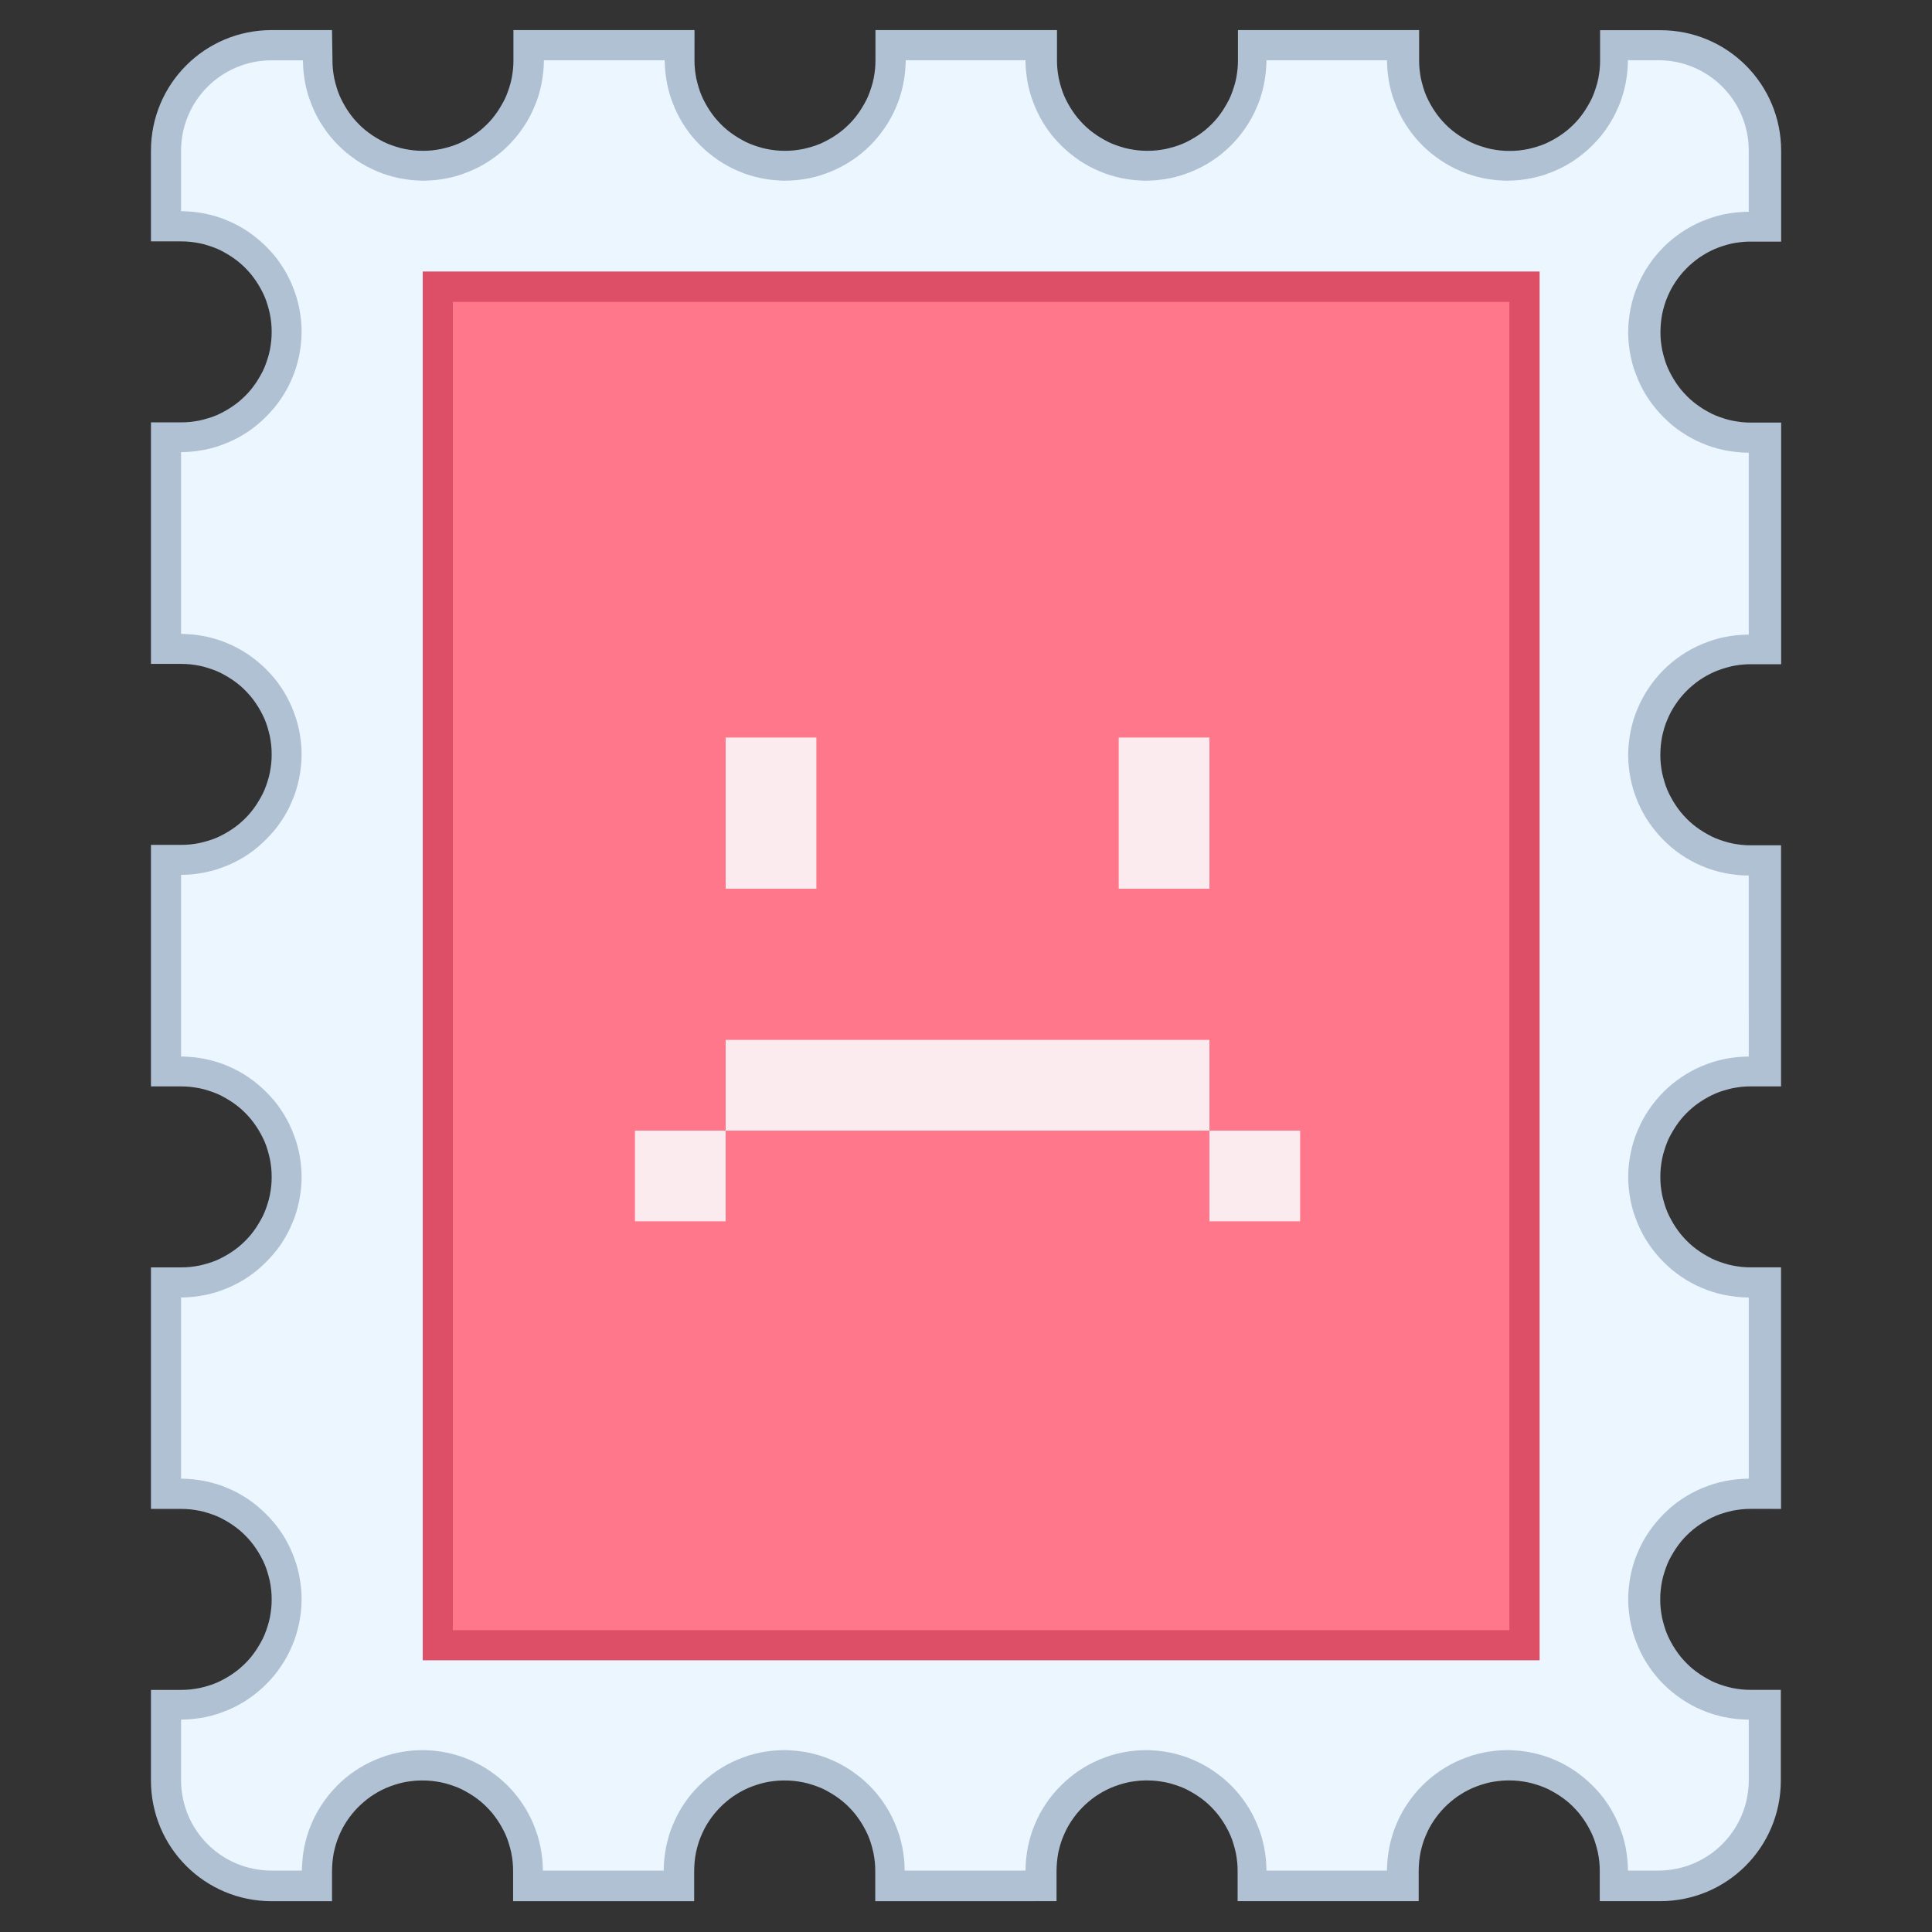 <?xml version="1.0" encoding="UTF-8" standalone="no"?>
<!-- Created with Inkscape (http://www.inkscape.org/) -->

<svg
   width="64"
   height="64"
   viewBox="0 0 16.933 16.933"
   version="1.1"
   id="svg5"
   inkscape:version="1.2.1 (9c6d41e410, 2022-07-14)"
   sodipodi:docname="message-partial.svg"
   xmlns:inkscape="http://www.inkscape.org/namespaces/inkscape"
   xmlns:sodipodi="http://sodipodi.sourceforge.net/DTD/sodipodi-0.dtd"
   xmlns="http://www.w3.org/2000/svg"
   xmlns:svg="http://www.w3.org/2000/svg">
  <rect x="0" y="0" width="16.933" height="16.933" fill="#333333" stroke="none"/>
  <sodipodi:namedview
     id="namedview7"
     pagecolor="#ffffff"
     bordercolor="#000000"
     borderopacity="0.25"
     inkscape:showpageshadow="false"
     inkscape:pageopacity="0.0"
     inkscape:pagecheckerboard="0"
     inkscape:deskcolor="#d1d1d1"
     inkscape:document-units="px"
     showgrid="true"
     inkscape:zoom="14.481547"
     inkscape:cx="40.15455"
     inkscape:cy="31.833616"
     inkscape:window-width="2160"
     inkscape:window-height="1330"
     inkscape:window-x="0"
     inkscape:window-y="0"
     inkscape:window-maximized="1"
     inkscape:current-layer="layer1">
    <inkscape:grid
       type="xygrid"
       id="grid290"
       originx="0"
       originy="0" />
  </sodipodi:namedview>
  <defs
     id="defs2" />
  <g
     inkscape:label="Capa 1"
     inkscape:groupmode="layer"
     id="layer1">
    <g
       id="g3192"
       transform="translate(-1.852,-0.265)">
      <g
         id="g74870"
         transform="translate(-1.02e-5,-2.9511e-4)">
        <path
           id="path65314"
           style="fill:#b1c1d4;fill-opacity:1;stroke:none;stroke-width:0.529;stroke-linecap:round;stroke-linejoin:round;stroke-miterlimit:4;stroke-dasharray:none;stroke-dashoffset:0;stroke-opacity:1"
           d="m 4.762,0.529 h -0.529 c -0.586,0 -1.058,0.472 -1.058,1.058 v 0.794 h 0.265 c 0.027,0 0.054,10e-4 0.081,0.004 0.027,0.003 0.053,0.007 0.079,0.012 0.026,0.005 0.052,0.012 0.076,0.02 0.025,0.008 0.049,0.016 0.073,0.026 0.024,0.01 0.047,0.021 0.069,0.034 0.022,0.012 0.045,0.026 0.066,0.04 0.021,0.014 0.041,0.029 0.061,0.045 0.02,0.016 0.038,0.033 0.056,0.051 0.018,0.018 0.035,0.037 0.051,0.056 0.016,0.02 0.031,0.04 0.045,0.061 0.014,0.021 0.028,0.043 0.04,0.066 0.012,0.022 0.024,0.045 0.034,0.069 0.01,0.024 0.019,0.048 0.026,0.073 0.008,0.025 0.014,0.051 0.02,0.076 0.005,0.026 0.009,0.052 0.012,0.079 0.003,0.027 0.004,0.054 0.004,0.081 0,0.028 -0.001,0.054 -0.004,0.081 -0.003,0.027 -0.007,0.053 -0.012,0.079 -0.005,0.026 -0.012,0.052 -0.02,0.076 -0.008,0.025 -0.016,0.049 -0.026,0.073 -0.01,0.024 -0.021,0.047 -0.034,0.069 -0.012,0.022 -0.026,0.044 -0.04,0.066 -0.014,0.021 -0.029,0.041 -0.045,0.061 -0.016,0.02 -0.033,0.038 -0.051,0.056 -0.018,0.018 -0.037,0.035 -0.056,0.051 -0.02,0.016 -0.04,0.031 -0.061,0.045 -0.021,0.014 -0.043,0.028 -0.066,0.04 -0.022,0.012 -0.045,0.024 -0.069,0.034 -0.024,0.01 -0.048,0.019 -0.073,0.026 -0.025,0.008 -0.051,0.014 -0.076,0.02 -0.026,0.005 -0.052,0.009 -0.079,0.012 -0.027,0.003 -0.054,0.004 -0.081,0.004 h -0.265 v 1.323 0.794 h 0.265 c 0.027,0 0.054,0.001 0.081,0.004 0.027,0.003 0.053,0.007 0.079,0.012 0.026,0.005 0.052,0.012 0.076,0.02 0.025,0.008 0.049,0.016 0.073,0.026 0.024,0.01 0.047,0.021 0.069,0.034 0.022,0.012 0.045,0.026 0.066,0.04 0.021,0.014 0.041,0.029 0.061,0.045 0.02,0.016 0.038,0.033 0.056,0.051 0.018,0.018 0.035,0.037 0.051,0.056 0.016,0.02 0.031,0.04 0.045,0.061 0.014,0.021 0.028,0.043 0.04,0.066 0.012,0.022 0.024,0.045 0.034,0.069 0.01,0.024 0.019,0.048 0.026,0.073 0.008,0.025 0.014,0.051 0.02,0.076 0.005,0.026 0.009,0.052 0.012,0.079 0.003,0.027 0.004,0.054 0.004,0.081 0,0.028 -0.001,0.054 -0.004,0.081 -0.003,0.027 -0.007,0.053 -0.012,0.079 -0.005,0.026 -0.012,0.052 -0.02,0.076 -0.008,0.025 -0.016,0.049 -0.026,0.073 -0.01,0.024 -0.021,0.047 -0.034,0.069 -0.012,0.022 -0.026,0.044 -0.04,0.066 -0.014,0.021 -0.029,0.041 -0.045,0.061 -0.016,0.02 -0.033,0.038 -0.051,0.056 -0.018,0.018 -0.037,0.035 -0.056,0.051 -0.02,0.016 -0.04,0.031 -0.061,0.045 -0.021,0.014 -0.043,0.028 -0.066,0.04 -0.022,0.012 -0.045,0.024 -0.069,0.034 -0.024,0.01 -0.048,0.019 -0.073,0.026 -0.025,0.008 -0.051,0.014 -0.076,0.02 -0.026,0.005 -0.052,0.009 -0.079,0.012 -0.027,0.003 -0.054,0.004 -0.081,0.004 h -0.265 v 2.117 h 0.265 c 0.027,0 0.054,0.001 0.081,0.004 0.027,0.003 0.053,0.007 0.079,0.012 0.026,0.005 0.052,0.012 0.076,0.02 0.025,0.008 0.049,0.016 0.073,0.026 0.024,0.01 0.047,0.021 0.069,0.034 0.022,0.012 0.045,0.026 0.066,0.04 0.021,0.014 0.041,0.029 0.061,0.045 0.02,0.016 0.038,0.033 0.056,0.051 0.018,0.018 0.035,0.037 0.051,0.056 0.016,0.02 0.031,0.04 0.045,0.061 0.014,0.021 0.028,0.043 0.04,0.066 0.012,0.022 0.024,0.045 0.034,0.069 0.01,0.024 0.019,0.048 0.026,0.073 0.008,0.025 0.014,0.051 0.02,0.076 0.005,0.026 0.009,0.052 0.012,0.079 0.003,0.027 0.004,0.054 0.004,0.081 0,0.028 -0.001,0.054 -0.004,0.081 -0.003,0.027 -0.007,0.053 -0.012,0.079 -0.005,0.026 -0.012,0.052 -0.02,0.076 -0.008,0.025 -0.016,0.049 -0.026,0.073 -0.01,0.024 -0.021,0.047 -0.034,0.069 -0.012,0.022 -0.026,0.044 -0.04,0.066 -0.014,0.021 -0.029,0.041 -0.045,0.061 -0.016,0.02 -0.033,0.038 -0.051,0.056 -0.018,0.018 -0.037,0.035 -0.056,0.051 -0.02,0.016 -0.04,0.031 -0.061,0.045 -0.021,0.014 -0.043,0.028 -0.066,0.04 -0.022,0.012 -0.045,0.024 -0.069,0.034 -0.024,0.01 -0.048,0.019 -0.073,0.026 -0.025,0.008 -0.051,0.014 -0.076,0.02 -0.026,0.005 -0.052,0.009 -0.079,0.012 -0.027,0.003 -0.054,0.004 -0.081,0.004 h -0.265 v 2.117 h 0.265 c 0.027,0 0.054,0.001 0.081,0.004 0.027,0.003 0.053,0.007 0.079,0.012 0.026,0.005 0.052,0.012 0.076,0.02 0.025,0.008 0.049,0.016 0.073,0.026 0.024,0.01 0.047,0.021 0.069,0.034 0.022,0.012 0.045,0.025 0.066,0.04 0.021,0.014 0.041,0.029 0.061,0.045 0.02,0.016 0.038,0.033 0.056,0.051 0.018,0.018 0.035,0.037 0.051,0.056 0.016,0.02 0.031,0.04 0.045,0.061 0.014,0.021 0.028,0.043 0.04,0.066 0.012,0.022 0.024,0.045 0.034,0.069 0.01,0.024 0.019,0.048 0.026,0.073 0.008,0.025 0.014,0.051 0.02,0.076 0.005,0.026 0.009,0.052 0.012,0.079 0.003,0.027 0.004,0.054 0.004,0.081 0,0.028 -0.001,0.054 -0.004,0.081 -0.003,0.027 -0.007,0.053 -0.012,0.079 -0.005,0.026 -0.012,0.052 -0.02,0.076 -0.008,0.025 -0.016,0.049 -0.026,0.073 -0.01,0.024 -0.021,0.047 -0.034,0.069 -0.012,0.022 -0.026,0.044 -0.04,0.066 -0.014,0.021 -0.029,0.041 -0.045,0.061 -0.016,0.02 -0.033,0.038 -0.051,0.056 -0.018,0.018 -0.037,0.035 -0.056,0.051 -0.02,0.016 -0.04,0.031 -0.061,0.045 -0.021,0.014 -0.043,0.028 -0.066,0.04 -0.022,0.012 -0.045,0.024 -0.069,0.034 -0.024,0.01 -0.048,0.019 -0.073,0.026 -0.025,0.008 -0.051,0.014 -0.076,0.02 -0.026,0.005 -0.052,0.009 -0.079,0.012 -0.027,0.003 -0.054,0.004 -0.081,0.004 h -0.265 v 0.794 c 0,0.586 0.472,1.058 1.058,1.058 h 0.529 v -0.265 c 0,-0.027 0.002,-0.054 0.004,-0.08 0.003,-0.026 0.006,-0.052 0.011,-0.078 0.005,-0.025 0.012,-0.05 0.019,-0.075 0.007,-0.025 0.016,-0.048 0.026,-0.072 0.01,-0.024 0.02,-0.046 0.032,-0.069 0.012,-0.022 0.025,-0.044 0.039,-0.065 0.014,-0.021 0.029,-0.041 0.044,-0.06 0.016,-0.019 0.032,-0.038 0.05,-0.056 0.017,-0.018 0.036,-0.035 0.055,-0.051 0.019,-0.016 0.039,-0.032 0.059,-0.046 0.021,-0.014 0.042,-0.027 0.064,-0.04 0.022,-0.012 0.045,-0.024 0.068,-0.034 0.023,-0.01 0.047,-0.019 0.071,-0.027 0.024,-0.008 0.049,-0.015 0.074,-0.021 0.025,-0.006 0.051,-0.01 0.077,-0.013 0.026,-0.003 0.053,-0.006 0.08,-0.006 0.007,-1.8e-4 0.014,0 0.021,0 0.027,0 0.054,10e-4 0.081,0.004 0.027,0.003 0.053,0.007 0.079,0.012 0.026,0.005 0.052,0.012 0.076,0.02 0.025,0.008 0.049,0.016 0.073,0.026 0.024,0.01 0.047,0.021 0.069,0.034 0.022,0.012 0.045,0.026 0.066,0.04 0.021,0.014 0.041,0.029 0.061,0.045 0.02,0.016 0.038,0.033 0.056,0.051 0.018,0.018 0.035,0.037 0.051,0.056 0.016,0.02 0.031,0.04 0.045,0.061 0.014,0.021 0.028,0.043 0.04,0.066 0.012,0.022 0.024,0.045 0.034,0.069 0.01,0.024 0.019,0.048 0.026,0.073 0.008,0.025 0.014,0.051 0.02,0.076 0.005,0.026 0.009,0.052 0.012,0.079 0.003,0.027 0.004,0.054 0.004,0.081 v 0.265 h 1.587 v -0.265 c 0,-0.027 0.002,-0.054 0.004,-0.08 0.003,-0.026 0.006,-0.052 0.011,-0.078 0.005,-0.025 0.012,-0.05 0.019,-0.075 0.007,-0.025 0.016,-0.048 0.026,-0.072 0.01,-0.024 0.02,-0.046 0.032,-0.069 0.012,-0.022 0.025,-0.044 0.039,-0.065 0.014,-0.021 0.029,-0.041 0.044,-0.06 0.016,-0.019 0.032,-0.038 0.05,-0.056 0.017,-0.018 0.036,-0.035 0.055,-0.051 0.019,-0.016 0.039,-0.032 0.059,-0.046 0.021,-0.014 0.042,-0.027 0.064,-0.04 0.022,-0.012 0.045,-0.024 0.068,-0.034 0.023,-0.01 0.047,-0.019 0.071,-0.027 0.024,-0.008 0.049,-0.015 0.074,-0.021 0.025,-0.006 0.051,-0.01 0.077,-0.013 0.026,-0.003 0.053,-0.006 0.08,-0.006 0.007,-1.8e-4 0.014,0 0.021,0 0.027,0 0.054,10e-4 0.081,0.004 0.027,0.003 0.053,0.007 0.079,0.012 0.026,0.005 0.052,0.012 0.076,0.02 0.025,0.008 0.049,0.016 0.073,0.026 0.024,0.01 0.047,0.021 0.069,0.034 0.022,0.012 0.045,0.026 0.066,0.04 0.021,0.014 0.041,0.029 0.061,0.045 0.02,0.016 0.038,0.033 0.056,0.051 0.018,0.018 0.035,0.037 0.051,0.056 0.016,0.02 0.031,0.04 0.045,0.061 0.014,0.021 0.028,0.043 0.04,0.066 0.012,0.022 0.024,0.045 0.034,0.069 0.01,0.024 0.019,0.048 0.026,0.073 0.008,0.025 0.014,0.051 0.02,0.076 0.005,0.026 0.009,0.052 0.012,0.079 0.003,0.027 0.004,0.054 0.004,0.081 v 0.265 H 11.112 v -0.265 c 0,-0.027 0.002,-0.054 0.004,-0.08 0.003,-0.026 0.006,-0.052 0.011,-0.078 0.005,-0.025 0.012,-0.05 0.019,-0.075 0.007,-0.025 0.016,-0.048 0.026,-0.072 0.01,-0.024 0.02,-0.046 0.032,-0.069 0.012,-0.022 0.025,-0.044 0.039,-0.065 0.014,-0.021 0.029,-0.041 0.044,-0.06 0.016,-0.019 0.032,-0.038 0.05,-0.056 0.017,-0.018 0.036,-0.035 0.055,-0.051 0.019,-0.016 0.039,-0.032 0.059,-0.046 0.021,-0.014 0.042,-0.027 0.064,-0.04 0.022,-0.012 0.045,-0.024 0.068,-0.034 0.023,-0.01 0.047,-0.019 0.071,-0.027 0.024,-0.008 0.049,-0.015 0.074,-0.021 0.025,-0.006 0.051,-0.01 0.077,-0.013 0.026,-0.003 0.053,-0.006 0.08,-0.006 0.007,-1.8e-4 0.014,0 0.021,0 0.027,0 0.054,0.001 0.081,0.004 0.027,0.003 0.053,0.007 0.079,0.012 0.026,0.005 0.052,0.012 0.076,0.02 0.025,0.008 0.049,0.016 0.073,0.026 0.024,0.01 0.047,0.021 0.069,0.034 0.022,0.012 0.045,0.026 0.066,0.04 0.021,0.014 0.041,0.029 0.061,0.045 0.02,0.016 0.038,0.033 0.056,0.051 0.018,0.018 0.035,0.037 0.051,0.056 0.016,0.02 0.031,0.04 0.045,0.061 0.014,0.021 0.028,0.043 0.04,0.066 0.012,0.022 0.024,0.045 0.034,0.069 0.01,0.024 0.019,0.048 0.026,0.073 0.008,0.025 0.014,0.051 0.02,0.076 0.005,0.026 0.009,0.052 0.012,0.079 0.003,0.027 0.004,0.054 0.004,0.081 v 0.265 h 1.587 v -0.265 c 0,-0.027 0.002,-0.054 0.004,-0.08 0.003,-0.026 0.006,-0.052 0.011,-0.078 0.005,-0.025 0.012,-0.05 0.019,-0.075 0.007,-0.025 0.016,-0.048 0.026,-0.072 0.01,-0.024 0.02,-0.046 0.032,-0.069 0.012,-0.022 0.025,-0.044 0.039,-0.065 0.014,-0.021 0.029,-0.041 0.044,-0.06 0.016,-0.019 0.032,-0.038 0.05,-0.056 0.017,-0.018 0.036,-0.035 0.055,-0.051 0.019,-0.016 0.039,-0.032 0.059,-0.046 0.021,-0.014 0.042,-0.027 0.064,-0.04 0.022,-0.012 0.045,-0.024 0.068,-0.034 0.023,-0.01 0.047,-0.019 0.071,-0.027 0.024,-0.008 0.049,-0.015 0.074,-0.021 0.025,-0.006 0.051,-0.01 0.077,-0.013 0.026,-0.003 0.053,-0.006 0.08,-0.006 0.007,-1.8e-4 0.014,0 0.021,0 0.027,0 0.054,10e-4 0.081,0.004 0.027,0.003 0.053,0.007 0.079,0.012 0.026,0.005 0.052,0.012 0.076,0.02 0.025,0.008 0.049,0.016 0.073,0.026 0.024,0.01 0.047,0.021 0.069,0.034 0.022,0.012 0.045,0.026 0.066,0.04 0.021,0.014 0.041,0.029 0.061,0.045 0.02,0.016 0.038,0.033 0.056,0.051 0.018,0.018 0.035,0.037 0.051,0.056 0.016,0.02 0.031,0.04 0.045,0.061 0.014,0.021 0.028,0.043 0.04,0.066 0.012,0.022 0.024,0.045 0.034,0.069 0.01,0.024 0.019,0.048 0.026,0.073 0.008,0.025 0.014,0.051 0.02,0.076 0.005,0.026 0.009,0.052 0.012,0.079 0.003,0.027 0.004,0.054 0.004,0.081 v 0.265 h 0.529 c 0.586,0 1.058,-0.472 1.058,-1.058 v -0.794 h -0.264 c -0.027,0 -0.054,-10e-4 -0.081,-0.004 -0.027,-0.003 -0.053,-0.007 -0.079,-0.012 -0.026,-0.005 -0.052,-0.012 -0.076,-0.02 -0.025,-0.008 -0.049,-0.016 -0.073,-0.026 -0.024,-0.01 -0.047,-0.021 -0.069,-0.034 -0.022,-0.012 -0.045,-0.026 -0.066,-0.04 -0.021,-0.014 -0.041,-0.029 -0.061,-0.045 -0.02,-0.016 -0.038,-0.033 -0.056,-0.051 -0.018,-0.018 -0.035,-0.037 -0.051,-0.056 -0.016,-0.02 -0.031,-0.04 -0.045,-0.061 -0.014,-0.021 -0.028,-0.043 -0.04,-0.066 -0.012,-0.022 -0.024,-0.045 -0.034,-0.069 -0.01,-0.024 -0.019,-0.048 -0.026,-0.073 -0.008,-0.025 -0.014,-0.051 -0.02,-0.076 -0.005,-0.026 -0.009,-0.052 -0.012,-0.079 -0.003,-0.027 -0.004,-0.054 -0.004,-0.081 0,-0.028 0.001,-0.054 0.004,-0.081 0.003,-0.027 0.007,-0.053 0.012,-0.079 0.005,-0.026 0.012,-0.052 0.02,-0.076 0.008,-0.025 0.016,-0.049 0.026,-0.073 0.01,-0.024 0.021,-0.047 0.034,-0.069 0.012,-0.022 0.026,-0.044 0.04,-0.066 0.014,-0.021 0.029,-0.041 0.045,-0.061 0.016,-0.02 0.033,-0.038 0.051,-0.056 0.018,-0.018 0.037,-0.035 0.056,-0.051 0.02,-0.016 0.04,-0.031 0.061,-0.045 0.021,-0.014 0.043,-0.028 0.066,-0.04 0.022,-0.012 0.045,-0.024 0.069,-0.034 0.024,-0.01 0.048,-0.019 0.073,-0.026 0.025,-0.008 0.051,-0.014 0.076,-0.02 0.026,-0.005 0.052,-0.009 0.079,-0.012 0.027,-0.003 0.054,-0.004 0.081,-0.004 H 17.462 v -2.117 h -0.265 c -0.027,0 -0.054,-10e-4 -0.081,-0.004 -0.027,-0.003 -0.053,-0.007 -0.079,-0.012 -0.026,-0.005 -0.052,-0.012 -0.076,-0.02 -0.025,-0.008 -0.049,-0.016 -0.073,-0.026 -0.024,-0.01 -0.047,-0.021 -0.069,-0.034 -0.022,-0.012 -0.045,-0.026 -0.066,-0.04 -0.021,-0.014 -0.041,-0.029 -0.061,-0.045 -0.02,-0.016 -0.038,-0.033 -0.056,-0.051 -0.018,-0.018 -0.035,-0.037 -0.051,-0.056 -0.016,-0.02 -0.031,-0.04 -0.045,-0.061 -0.014,-0.021 -0.028,-0.043 -0.04,-0.066 -0.012,-0.022 -0.024,-0.045 -0.034,-0.069 -0.01,-0.024 -0.019,-0.048 -0.026,-0.073 -0.008,-0.025 -0.014,-0.051 -0.02,-0.076 -0.005,-0.026 -0.009,-0.052 -0.012,-0.079 -0.003,-0.027 -0.004,-0.054 -0.004,-0.081 0,-0.028 0.001,-0.054 0.004,-0.081 0.003,-0.027 0.007,-0.053 0.012,-0.079 0.005,-0.026 0.012,-0.052 0.02,-0.076 0.008,-0.025 0.016,-0.049 0.026,-0.073 0.01,-0.024 0.021,-0.047 0.034,-0.069 0.012,-0.022 0.026,-0.044 0.04,-0.066 0.014,-0.021 0.029,-0.041 0.045,-0.061 0.016,-0.02 0.033,-0.038 0.051,-0.056 0.018,-0.018 0.037,-0.035 0.056,-0.051 0.02,-0.016 0.04,-0.031 0.061,-0.045 0.021,-0.014 0.043,-0.028 0.066,-0.04 0.022,-0.012 0.045,-0.024 0.069,-0.034 0.024,-0.01 0.048,-0.019 0.073,-0.026 0.025,-0.008 0.051,-0.014 0.076,-0.02 0.026,-0.005 0.052,-0.009 0.079,-0.012 0.027,-0.003 0.054,-0.004 0.081,-0.004 H 17.462 V 7.674 h -0.265 c -0.027,0 -0.054,-0.001 -0.081,-0.004 -0.027,-0.003 -0.053,-0.007 -0.079,-0.012 -0.026,-0.005 -0.052,-0.012 -0.076,-0.02 -0.025,-0.008 -0.049,-0.016 -0.073,-0.026 -0.024,-0.01 -0.047,-0.021 -0.069,-0.034 -0.022,-0.012 -0.045,-0.026 -0.066,-0.04 -0.021,-0.014 -0.041,-0.029 -0.061,-0.045 -0.02,-0.016 -0.038,-0.033 -0.056,-0.051 -0.018,-0.018 -0.035,-0.037 -0.051,-0.056 -0.016,-0.02 -0.031,-0.04 -0.045,-0.061 -0.014,-0.021 -0.028,-0.043 -0.04,-0.066 -0.012,-0.022 -0.024,-0.045 -0.034,-0.069 -0.01,-0.024 -0.019,-0.048 -0.026,-0.073 -0.008,-0.025 -0.014,-0.051 -0.02,-0.076 -0.005,-0.026 -0.009,-0.052 -0.012,-0.079 -0.003,-0.027 -0.004,-0.054 -0.004,-0.081 0,-0.027 0.002,-0.054 0.004,-0.08 0.003,-0.026 0.006,-0.052 0.011,-0.078 0.005,-0.025 0.012,-0.05 0.019,-0.075 0.007,-0.025 0.016,-0.048 0.026,-0.072 0.01,-0.024 0.02,-0.046 0.032,-0.069 0.012,-0.022 0.025,-0.044 0.039,-0.065 0.014,-0.021 0.029,-0.041 0.044,-0.06 0.016,-0.019 0.032,-0.038 0.05,-0.056 0.017,-0.018 0.036,-0.035 0.055,-0.051 0.019,-0.016 0.039,-0.032 0.059,-0.046 0.021,-0.014 0.042,-0.027 0.064,-0.04 0.022,-0.012 0.045,-0.024 0.068,-0.034 0.023,-0.01 0.047,-0.019 0.071,-0.027 0.024,-0.008 0.049,-0.015 0.074,-0.021 0.025,-0.006 0.051,-0.011 0.077,-0.014 0.026,-0.003 0.053,-0.005 0.08,-0.006 0.007,-1.7e-4 0.014,0 0.021,0 H 17.463 V 5.292 5.027 3.969 h -0.265 c -0.027,0 -0.054,-10e-4 -0.081,-0.004 -0.027,-0.003 -0.053,-0.007 -0.079,-0.012 -0.026,-0.005 -0.052,-0.012 -0.076,-0.02 -0.025,-0.008 -0.049,-0.016 -0.073,-0.026 -0.024,-0.01 -0.047,-0.021 -0.069,-0.034 -0.022,-0.012 -0.045,-0.025 -0.066,-0.04 -0.021,-0.014 -0.041,-0.029 -0.061,-0.045 -0.02,-0.016 -0.038,-0.033 -0.056,-0.051 -0.018,-0.018 -0.035,-0.037 -0.051,-0.056 -0.016,-0.02 -0.031,-0.04 -0.045,-0.061 -0.014,-0.021 -0.028,-0.043 -0.04,-0.066 -0.012,-0.022 -0.024,-0.045 -0.034,-0.069 -0.01,-0.024 -0.019,-0.048 -0.026,-0.073 -0.008,-0.025 -0.014,-0.051 -0.02,-0.076 -0.005,-0.026 -0.009,-0.052 -0.012,-0.079 -0.003,-0.027 -0.004,-0.054 -0.004,-0.081 0,-0.027 0.002,-0.054 0.004,-0.08 0.003,-0.026 0.006,-0.052 0.011,-0.078 0.005,-0.025 0.012,-0.05 0.019,-0.075 0.007,-0.025 0.016,-0.048 0.026,-0.072 0.01,-0.024 0.02,-0.046 0.032,-0.069 0.012,-0.022 0.025,-0.044 0.039,-0.065 0.014,-0.021 0.029,-0.041 0.044,-0.06 0.016,-0.019 0.032,-0.038 0.05,-0.056 0.017,-0.018 0.036,-0.035 0.055,-0.051 0.019,-0.016 0.039,-0.032 0.059,-0.046 0.021,-0.014 0.042,-0.027 0.064,-0.04 0.022,-0.012 0.045,-0.024 0.068,-0.034 0.023,-0.01 0.047,-0.019 0.071,-0.027 0.024,-0.008 0.049,-0.015 0.074,-0.021 0.025,-0.006 0.051,-0.01 0.077,-0.013 0.026,-0.003 0.053,-0.006 0.08,-0.006 0.007,-1.8e-4 0.014,0 0.021,0 H 17.463 V 1.588 c 0,-0.586 -0.472,-1.058 -1.058,-1.058 h -0.529 v 0.265 c 0,0.028 -0.001,0.054 -0.004,0.081 -0.003,0.027 -0.007,0.053 -0.012,0.079 -0.005,0.026 -0.012,0.052 -0.02,0.076 -0.008,0.025 -0.016,0.049 -0.026,0.073 -0.01,0.024 -0.021,0.047 -0.034,0.069 -0.012,0.022 -0.026,0.044 -0.04,0.066 -0.014,0.021 -0.029,0.041 -0.045,0.061 -0.016,0.02 -0.033,0.038 -0.051,0.056 -0.018,0.018 -0.037,0.035 -0.056,0.051 -0.02,0.016 -0.04,0.031 -0.061,0.045 -0.021,0.014 -0.043,0.028 -0.066,0.04 -0.022,0.012 -0.045,0.024 -0.069,0.034 -0.024,0.01 -0.048,0.019 -0.073,0.026 -0.025,0.008 -0.051,0.014 -0.076,0.02 -0.026,0.005 -0.052,0.009 -0.079,0.012 -0.027,0.003 -0.054,0.004 -0.081,0.004 -0.027,0 -0.054,-10e-4 -0.081,-0.004 -0.027,-0.003 -0.053,-0.007 -0.079,-0.012 -0.026,-0.005 -0.052,-0.012 -0.076,-0.02 -0.025,-0.008 -0.049,-0.016 -0.073,-0.026 -0.024,-0.01 -0.047,-0.021 -0.069,-0.034 -0.022,-0.012 -0.045,-0.026 -0.066,-0.04 -0.021,-0.014 -0.041,-0.029 -0.061,-0.045 -0.02,-0.016 -0.038,-0.033 -0.056,-0.051 -0.018,-0.018 -0.035,-0.037 -0.051,-0.056 -0.016,-0.02 -0.031,-0.04 -0.045,-0.061 -0.014,-0.021 -0.028,-0.043 -0.04,-0.066 -0.012,-0.022 -0.024,-0.045 -0.034,-0.069 -0.01,-0.024 -0.019,-0.048 -0.026,-0.073 -0.008,-0.025 -0.014,-0.051 -0.02,-0.076 -0.005,-0.026 -0.009,-0.052 -0.012,-0.079 -0.003,-0.027 -0.004,-0.054 -0.004,-0.081 V 0.529 h -1.588 v 0.265 c 0,0.028 -0.001,0.054 -0.004,0.081 -0.003,0.027 -0.007,0.053 -0.012,0.079 -0.005,0.026 -0.012,0.052 -0.02,0.076 -0.008,0.025 -0.016,0.049 -0.026,0.073 -0.01,0.024 -0.021,0.047 -0.034,0.069 -0.012,0.022 -0.026,0.044 -0.04,0.066 -0.014,0.021 -0.029,0.041 -0.045,0.061 -0.016,0.02 -0.033,0.038 -0.051,0.056 -0.018,0.018 -0.037,0.035 -0.056,0.051 -0.02,0.016 -0.04,0.031 -0.061,0.045 -0.021,0.014 -0.043,0.028 -0.066,0.04 -0.022,0.012 -0.045,0.024 -0.069,0.034 -0.024,0.01 -0.048,0.019 -0.073,0.026 -0.025,0.008 -0.051,0.014 -0.076,0.02 -0.026,0.005 -0.052,0.009 -0.079,0.012 -0.027,0.003 -0.054,0.004 -0.081,0.004 -0.027,0 -0.054,-0.001 -0.081,-0.004 -0.027,-0.003 -0.053,-0.007 -0.079,-0.012 -0.026,-0.005 -0.052,-0.012 -0.076,-0.02 -0.025,-0.008 -0.049,-0.016 -0.073,-0.026 -0.024,-0.01 -0.047,-0.021 -0.069,-0.034 -0.022,-0.012 -0.045,-0.026 -0.066,-0.04 -0.021,-0.014 -0.041,-0.029 -0.061,-0.045 -0.02,-0.016 -0.038,-0.033 -0.056,-0.051 -0.018,-0.018 -0.035,-0.037 -0.051,-0.056 -0.016,-0.02 -0.031,-0.04 -0.045,-0.061 -0.014,-0.021 -0.028,-0.043 -0.04,-0.066 -0.012,-0.022 -0.024,-0.045 -0.034,-0.069 -0.01,-0.024 -0.019,-0.048 -0.026,-0.073 -0.008,-0.025 -0.014,-0.051 -0.02,-0.076 -0.005,-0.026 -0.009,-0.052 -0.012,-0.079 -0.003,-0.027 -0.004,-0.054 -0.004,-0.081 V 0.529 H 9.525 v 0.265 c 0,0.028 -0.001,0.054 -0.004,0.081 -0.003,0.027 -0.007,0.053 -0.012,0.079 -0.005,0.026 -0.012,0.052 -0.02,0.076 -0.008,0.025 -0.016,0.049 -0.026,0.073 -0.01,0.024 -0.021,0.047 -0.034,0.069 -0.012,0.022 -0.026,0.044 -0.04,0.066 -0.014,0.021 -0.029,0.041 -0.045,0.061 -0.016,0.02 -0.033,0.038 -0.051,0.056 -0.018,0.018 -0.037,0.035 -0.056,0.051 -0.02,0.016 -0.04,0.031 -0.061,0.045 -0.021,0.014 -0.043,0.028 -0.066,0.04 -0.022,0.012 -0.045,0.024 -0.069,0.034 -0.024,0.01 -0.048,0.019 -0.073,0.026 -0.025,0.008 -0.051,0.014 -0.076,0.02 -0.026,0.005 -0.052,0.009 -0.079,0.012 -0.027,0.003 -0.054,0.004 -0.081,0.004 -0.027,0 -0.054,-0.001 -0.081,-0.004 -0.027,-0.003 -0.053,-0.007 -0.079,-0.012 -0.026,-0.005 -0.052,-0.012 -0.076,-0.02 -0.025,-0.008 -0.049,-0.016 -0.073,-0.026 -0.024,-0.01 -0.047,-0.021 -0.069,-0.034 -0.022,-0.012 -0.045,-0.026 -0.066,-0.04 -0.021,-0.014 -0.041,-0.029 -0.061,-0.045 -0.02,-0.016 -0.038,-0.033 -0.056,-0.051 -0.018,-0.018 -0.035,-0.037 -0.051,-0.056 -0.016,-0.02 -0.031,-0.04 -0.045,-0.061 -0.014,-0.021 -0.028,-0.043 -0.04,-0.066 -0.012,-0.022 -0.024,-0.045 -0.034,-0.069 -0.01,-0.024 -0.019,-0.048 -0.026,-0.073 -0.008,-0.025 -0.014,-0.051 -0.02,-0.076 -0.005,-0.026 -0.009,-0.052 -0.012,-0.079 -0.003,-0.027 -0.004,-0.054 -0.004,-0.081 V 0.529 h -1.587 v 0.265 c 0,0.028 -0.001,0.054 -0.004,0.081 -0.003,0.027 -0.007,0.053 -0.012,0.079 -0.005,0.026 -0.012,0.052 -0.02,0.076 -0.008,0.025 -0.016,0.049 -0.026,0.073 -0.01,0.024 -0.021,0.047 -0.034,0.069 -0.012,0.022 -0.026,0.044 -0.04,0.066 -0.014,0.021 -0.029,0.041 -0.045,0.061 -0.016,0.02 -0.033,0.038 -0.051,0.056 -0.018,0.018 -0.037,0.035 -0.056,0.051 -0.02,0.016 -0.04,0.031 -0.061,0.045 -0.021,0.014 -0.043,0.028 -0.066,0.04 -0.022,0.012 -0.045,0.024 -0.069,0.034 -0.024,0.01 -0.048,0.019 -0.073,0.026 -0.025,0.008 -0.051,0.014 -0.076,0.02 -0.026,0.005 -0.052,0.009 -0.079,0.012 -0.027,0.003 -0.054,0.004 -0.081,0.004 -0.027,0 -0.054,-0.001 -0.081,-0.004 -0.027,-0.003 -0.053,-0.007 -0.079,-0.012 -0.026,-0.005 -0.052,-0.012 -0.076,-0.02 -0.025,-0.008 -0.049,-0.016 -0.073,-0.026 -0.024,-0.01 -0.047,-0.021 -0.069,-0.034 -0.022,-0.012 -0.045,-0.026 -0.066,-0.04 -0.021,-0.014 -0.041,-0.029 -0.061,-0.045 -0.02,-0.016 -0.038,-0.033 -0.056,-0.051 -0.018,-0.018 -0.035,-0.037 -0.051,-0.056 -0.016,-0.02 -0.031,-0.04 -0.045,-0.061 -0.014,-0.021 -0.028,-0.043 -0.04,-0.066 -0.012,-0.022 -0.024,-0.045 -0.034,-0.069 -0.01,-0.024 -0.019,-0.048 -0.026,-0.073 -0.008,-0.025 -0.014,-0.051 -0.02,-0.076 -0.005,-0.026 -0.009,-0.052 -0.012,-0.079 -0.003,-0.027 -0.004,-0.054 -0.004,-0.081 z" />
        <path
           id="path65348"
           style="fill:#ecf6ff;fill-opacity:1;stroke:none;stroke-width:0.529;stroke-linecap:round;stroke-linejoin:round;stroke-miterlimit:4;stroke-dasharray:none;stroke-dashoffset:0;stroke-opacity:1"
           d="m 4.498,0.794 h -0.265 c -0.44,0 -0.794,0.354 -0.794,0.794 v 0.528 h 5.16e-4 c 0.018,0 0.036,6.3e-4 0.054,0.002 0.018,9.2e-4 0.036,0.002 0.054,0.004 0.035,0.004 0.07,0.009 0.104,0.016 0.034,0.007 0.068,0.016 0.101,0.026 0.033,0.01 0.066,0.022 0.097,0.036 0.032,0.013 0.063,0.028 0.092,0.044 0.03,0.016 0.059,0.034 0.087,0.053 0.028,0.019 0.055,0.04 0.081,0.061 0.026,0.022 0.051,0.044 0.075,0.068 0.024,0.024 0.047,0.049 0.069,0.075 0.022,0.026 0.042,0.053 0.061,0.082 0.019,0.028 0.037,0.057 0.053,0.087 0.016,0.03 0.031,0.061 0.044,0.092 0.013,0.032 0.025,0.064 0.036,0.097 0.01,0.033 0.019,0.067 0.026,0.101 0.007,0.034 0.012,0.069 0.016,0.104 0.004,0.035 0.006,0.072 0.006,0.108 0,0.036 -0.002,0.073 -0.006,0.108 -0.004,0.035 -0.009,0.07 -0.016,0.104 -0.007,0.034 -0.016,0.068 -0.026,0.101 -0.01,0.033 -0.022,0.066 -0.036,0.097 -0.013,0.032 -0.028,0.062 -0.044,0.092 -0.016,0.03 -0.034,0.059 -0.053,0.087 -0.019,0.028 -0.039,0.055 -0.061,0.081 -0.022,0.026 -0.045,0.051 -0.069,0.075 -0.024,0.024 -0.049,0.047 -0.075,0.069 -0.026,0.022 -0.053,0.042 -0.081,0.061 -0.028,0.019 -0.057,0.037 -0.087,0.053 -0.03,0.016 -0.061,0.031 -0.092,0.044 -0.032,0.013 -0.064,0.025 -0.097,0.036 -0.033,0.01 -0.067,0.019 -0.101,0.026 -0.034,0.007 -0.069,0.012 -0.104,0.016 -0.035,0.004 -0.072,0.006 -0.108,0.006 h -5.16e-4 V 4.763 5.292 5.821 h 5.16e-4 c 0.018,0 0.036,6.3e-4 0.054,0.002 0.018,9.2e-4 0.036,0.002 0.054,0.004 0.035,0.004 0.07,0.009 0.104,0.016 0.034,0.007 0.068,0.016 0.101,0.026 0.033,0.01 0.066,0.022 0.097,0.036 0.032,0.013 0.063,0.028 0.092,0.044 0.03,0.016 0.059,0.034 0.087,0.053 0.028,0.019 0.055,0.04 0.081,0.061 0.026,0.022 0.051,0.044 0.075,0.068 0.024,0.024 0.047,0.049 0.069,0.075 0.022,0.026 0.042,0.053 0.061,0.082 0.019,0.028 0.037,0.057 0.053,0.087 0.016,0.03 0.031,0.061 0.044,0.092 0.013,0.032 0.025,0.064 0.036,0.097 0.01,0.033 0.019,0.067 0.026,0.101 0.007,0.034 0.012,0.069 0.016,0.104 0.004,0.035 0.006,0.072 0.006,0.108 0,0.036 -0.002,0.073 -0.006,0.108 -0.004,0.035 -0.009,0.07 -0.016,0.104 -0.007,0.034 -0.016,0.068 -0.026,0.101 -0.01,0.033 -0.022,0.066 -0.036,0.097 -0.013,0.032 -0.028,0.062 -0.044,0.092 -0.016,0.03 -0.034,0.059 -0.053,0.087 -0.019,0.028 -0.039,0.055 -0.061,0.081 -0.022,0.026 -0.045,0.051 -0.069,0.075 -0.024,0.024 -0.049,0.047 -0.075,0.069 -0.026,0.022 -0.053,0.042 -0.081,0.061 -0.028,0.019 -0.057,0.037 -0.087,0.053 -0.03,0.016 -0.061,0.031 -0.092,0.044 -0.032,0.013 -0.064,0.025 -0.097,0.036 -0.033,0.01 -0.067,0.019 -0.101,0.026 -0.034,0.007 -0.069,0.012 -0.104,0.016 -0.035,0.004 -0.072,0.006 -0.108,0.006 h -5.16e-4 V 9.525 h 5.16e-4 c 0.018,0 0.036,6.3e-4 0.054,0.002 0.018,9.2e-4 0.036,0.002 0.054,0.004 0.035,0.004 0.07,0.009 0.104,0.016 0.034,0.007 0.068,0.016 0.101,0.026 0.033,0.01 0.066,0.022 0.097,0.036 0.032,0.013 0.063,0.028 0.092,0.044 0.03,0.016 0.059,0.034 0.087,0.053 0.028,0.019 0.055,0.04 0.081,0.061 0.026,0.022 0.051,0.044 0.075,0.068 0.024,0.024 0.047,0.049 0.069,0.075 0.022,0.026 0.042,0.053 0.061,0.082 0.019,0.028 0.037,0.057 0.053,0.087 0.016,0.03 0.031,0.061 0.044,0.092 0.013,0.032 0.025,0.064 0.036,0.097 0.01,0.033 0.019,0.067 0.026,0.101 0.007,0.034 0.012,0.069 0.016,0.104 0.004,0.035 0.006,0.072 0.006,0.108 0,0.036 -0.002,0.073 -0.006,0.108 -0.004,0.035 -0.009,0.07 -0.016,0.104 -0.007,0.034 -0.016,0.068 -0.026,0.101 -0.01,0.033 -0.022,0.066 -0.036,0.097 -0.013,0.032 -0.028,0.062 -0.044,0.092 -0.016,0.03 -0.034,0.059 -0.053,0.087 -0.019,0.028 -0.039,0.055 -0.061,0.081 -0.022,0.026 -0.045,0.051 -0.069,0.075 -0.024,0.024 -0.049,0.047 -0.075,0.069 -0.026,0.022 -0.053,0.042 -0.081,0.061 -0.028,0.019 -0.057,0.037 -0.087,0.053 -0.03,0.016 -0.061,0.031 -0.092,0.044 -0.032,0.013 -0.064,0.025 -0.097,0.036 -0.033,0.01 -0.067,0.019 -0.101,0.026 -0.034,0.007 -0.069,0.012 -0.104,0.016 -0.035,0.004 -0.072,0.006 -0.108,0.006 h -5.16e-4 v 1.588 h 5.16e-4 c 0.036,0 0.073,0.002 0.108,0.006 0.035,0.004 0.07,0.009 0.104,0.016 0.034,0.007 0.068,0.016 0.101,0.026 0.033,0.01 0.066,0.022 0.097,0.036 0.032,0.013 0.063,0.028 0.092,0.044 0.03,0.016 0.059,0.034 0.087,0.053 0.028,0.019 0.055,0.039 0.081,0.061 0.026,0.022 0.051,0.045 0.075,0.069 0.024,0.024 0.047,0.049 0.069,0.075 0.022,0.026 0.042,0.053 0.061,0.081 0.019,0.028 0.037,0.057 0.053,0.087 0.016,0.03 0.031,0.061 0.044,0.092 0.013,0.032 0.025,0.064 0.036,0.097 0.01,0.033 0.019,0.067 0.026,0.101 0.007,0.034 0.012,0.069 0.016,0.104 0.004,0.035 0.006,0.072 0.006,0.108 0,0.036 -0.002,0.073 -0.006,0.108 -0.004,0.035 -0.009,0.07 -0.016,0.104 -0.007,0.034 -0.016,0.068 -0.026,0.101 -0.01,0.033 -0.022,0.066 -0.036,0.097 -0.013,0.032 -0.028,0.062 -0.044,0.092 -0.016,0.03 -0.034,0.059 -0.053,0.087 -0.019,0.028 -0.039,0.056 -0.061,0.082 -0.022,0.026 -0.045,0.051 -0.069,0.075 -0.024,0.024 -0.049,0.047 -0.075,0.068 -0.026,0.022 -0.053,0.042 -0.081,0.061 -0.028,0.019 -0.057,0.037 -0.087,0.053 -0.03,0.016 -0.061,0.031 -0.092,0.044 -0.032,0.013 -0.064,0.025 -0.097,0.036 -0.033,0.01 -0.067,0.019 -0.101,0.026 -0.034,0.007 -0.069,0.012 -0.104,0.016 -0.018,0.002 -0.036,0.003 -0.054,0.004 -0.018,9.3e-4 -0.036,0.002 -0.054,0.002 h -5.16e-4 v 0.529 c 0,0.44 0.354,0.794 0.794,0.794 h 0.265 c 0,-0.018 6.3e-4,-0.036 0.002,-0.054 9.2e-4,-0.018 0.002,-0.036 0.004,-0.054 0.004,-0.035 0.009,-0.07 0.016,-0.104 0.007,-0.034 0.016,-0.068 0.026,-0.101 0.01,-0.033 0.022,-0.066 0.036,-0.097 0.013,-0.032 0.028,-0.062 0.044,-0.092 0.016,-0.03 0.034,-0.059 0.053,-0.087 0.019,-0.028 0.04,-0.056 0.061,-0.082 0.022,-0.026 0.044,-0.051 0.068,-0.075 0.024,-0.024 0.049,-0.047 0.075,-0.068 0.026,-0.022 0.053,-0.042 0.082,-0.061 0.028,-0.019 0.057,-0.037 0.087,-0.053 0.03,-0.016 0.061,-0.031 0.092,-0.044 0.032,-0.013 0.064,-0.025 0.097,-0.036 0.033,-0.01 0.067,-0.019 0.101,-0.026 0.034,-0.007 0.069,-0.012 0.104,-0.016 0.018,-0.002 0.036,-0.003 0.054,-0.004 0.018,-9.3e-4 0.036,-0.002 0.054,-0.002 0.018,0 0.036,6.3e-4 0.054,0.002 0.018,9.2e-4 0.036,0.002 0.053,0.004 0.035,0.004 0.071,0.009 0.105,0.016 0.034,0.007 0.068,0.016 0.101,0.026 0.033,0.01 0.065,0.022 0.097,0.036 0.032,0.013 0.063,0.028 0.092,0.044 0.03,0.016 0.059,0.034 0.087,0.053 0.028,0.019 0.056,0.04 0.082,0.061 0.026,0.022 0.051,0.044 0.075,0.068 0.024,0.024 0.047,0.049 0.068,0.075 0.022,0.026 0.042,0.053 0.061,0.082 0.019,0.028 0.037,0.057 0.053,0.087 0.016,0.03 0.031,0.061 0.044,0.092 0.013,0.032 0.025,0.064 0.036,0.097 0.01,0.033 0.019,0.067 0.026,0.101 0.007,0.034 0.012,0.069 0.016,0.104 0.004,0.035 0.006,0.072 0.006,0.108 h 1.059 c 0,-0.036 0.002,-0.073 0.006,-0.108 0.004,-0.035 0.009,-0.07 0.016,-0.104 0.007,-0.034 0.016,-0.068 0.026,-0.101 0.01,-0.033 0.022,-0.066 0.036,-0.097 0.013,-0.032 0.028,-0.062 0.044,-0.092 0.016,-0.03 0.034,-0.059 0.053,-0.087 0.019,-0.028 0.039,-0.056 0.061,-0.082 0.022,-0.026 0.045,-0.051 0.069,-0.075 0.024,-0.024 0.049,-0.047 0.075,-0.068 0.026,-0.022 0.053,-0.042 0.081,-0.061 0.028,-0.019 0.057,-0.037 0.087,-0.053 0.03,-0.016 0.061,-0.031 0.092,-0.044 0.032,-0.013 0.064,-0.025 0.097,-0.036 0.033,-0.01 0.067,-0.019 0.101,-0.026 0.034,-0.007 0.069,-0.012 0.104,-0.016 0.018,-0.002 0.036,-0.003 0.054,-0.004 0.018,-9.3e-4 0.036,-0.002 0.054,-0.002 0.018,0 0.036,6.3e-4 0.054,0.002 0.018,9.2e-4 0.036,0.002 0.054,0.004 0.035,0.004 0.07,0.009 0.104,0.016 0.034,0.007 0.068,0.016 0.101,0.026 0.033,0.01 0.066,0.022 0.097,0.036 0.032,0.013 0.062,0.028 0.092,0.044 0.03,0.016 0.059,0.034 0.087,0.053 0.028,0.019 0.055,0.04 0.082,0.061 0.026,0.022 0.051,0.044 0.075,0.068 0.024,0.024 0.047,0.049 0.068,0.075 0.022,0.026 0.042,0.053 0.061,0.082 0.019,0.028 0.037,0.057 0.053,0.087 0.016,0.03 0.031,0.061 0.044,0.092 0.013,0.032 0.025,0.064 0.036,0.097 0.01,0.033 0.019,0.067 0.026,0.101 0.007,0.034 0.012,0.069 0.016,0.104 0.002,0.018 0.003,0.036 0.004,0.054 9.21e-4,0.018 0.002,0.036 0.002,0.054 h 1.059 c 0,-0.036 0.002,-0.073 0.006,-0.108 0.004,-0.035 0.009,-0.07 0.016,-0.104 0.007,-0.034 0.016,-0.068 0.026,-0.101 0.01,-0.033 0.022,-0.066 0.036,-0.097 0.013,-0.032 0.028,-0.062 0.044,-0.092 0.016,-0.03 0.034,-0.059 0.053,-0.087 0.019,-0.028 0.039,-0.056 0.061,-0.082 0.022,-0.026 0.045,-0.051 0.069,-0.075 0.024,-0.024 0.049,-0.047 0.075,-0.068 0.026,-0.022 0.053,-0.042 0.081,-0.061 0.028,-0.019 0.057,-0.037 0.087,-0.053 0.03,-0.016 0.061,-0.031 0.092,-0.044 0.032,-0.013 0.064,-0.025 0.097,-0.036 0.033,-0.01 0.067,-0.019 0.101,-0.026 0.034,-0.007 0.069,-0.012 0.104,-0.016 0.018,-0.002 0.036,-0.003 0.054,-0.004 0.018,-9.3e-4 0.036,-0.002 0.054,-0.002 0.018,0 0.036,6.3e-4 0.054,0.002 0.018,9.2e-4 0.036,0.002 0.054,0.004 0.035,0.004 0.07,0.009 0.104,0.016 0.034,0.007 0.068,0.016 0.101,0.026 0.033,0.01 0.066,0.022 0.097,0.036 0.032,0.013 0.062,0.028 0.092,0.044 0.03,0.016 0.059,0.034 0.087,0.053 0.028,0.019 0.055,0.04 0.082,0.061 0.026,0.022 0.051,0.044 0.075,0.068 0.024,0.024 0.047,0.049 0.068,0.075 0.022,0.026 0.042,0.053 0.061,0.082 0.019,0.028 0.037,0.057 0.053,0.087 0.016,0.03 0.031,0.061 0.044,0.092 0.013,0.032 0.025,0.064 0.036,0.097 0.01,0.033 0.019,0.067 0.026,0.101 0.007,0.034 0.012,0.069 0.016,0.104 0.002,0.018 0.003,0.036 0.004,0.054 9.2e-4,0.018 0.002,0.036 0.002,0.054 h 1.056 c 0,-0.018 6.3e-4,-0.036 0.002,-0.054 9.21e-4,-0.018 0.002,-0.036 0.004,-0.054 0.004,-0.035 0.009,-0.07 0.016,-0.104 0.007,-0.034 0.016,-0.068 0.026,-0.101 0.01,-0.033 0.022,-0.066 0.036,-0.097 0.013,-0.032 0.028,-0.062 0.044,-0.092 0.016,-0.03 0.034,-0.059 0.053,-0.087 0.019,-0.028 0.04,-0.056 0.061,-0.082 0.022,-0.026 0.044,-0.051 0.068,-0.075 0.024,-0.024 0.049,-0.047 0.075,-0.068 0.026,-0.022 0.053,-0.042 0.082,-0.061 0.028,-0.019 0.057,-0.037 0.087,-0.053 0.03,-0.016 0.061,-0.031 0.092,-0.044 0.032,-0.013 0.064,-0.025 0.097,-0.036 0.033,-0.01 0.067,-0.019 0.101,-0.026 0.034,-0.007 0.069,-0.012 0.104,-0.016 0.018,-0.002 0.036,-0.003 0.054,-0.004 0.018,-9.3e-4 0.036,-0.002 0.054,-0.002 0.018,0 0.036,6.3e-4 0.054,0.002 0.018,9.2e-4 0.036,0.002 0.054,0.004 0.035,0.004 0.07,0.009 0.104,0.016 0.034,0.007 0.068,0.016 0.101,0.026 0.033,0.01 0.066,0.022 0.097,0.036 0.032,0.013 0.063,0.028 0.092,0.044 0.03,0.016 0.059,0.034 0.087,0.053 0.028,0.019 0.055,0.04 0.081,0.061 0.026,0.022 0.051,0.044 0.075,0.068 0.024,0.024 0.047,0.049 0.069,0.075 0.022,0.026 0.042,0.053 0.061,0.082 0.019,0.028 0.037,0.057 0.053,0.087 0.016,0.03 0.031,0.061 0.044,0.092 0.013,0.032 0.025,0.064 0.036,0.097 0.01,0.033 0.019,0.067 0.026,0.101 0.007,0.034 0.012,0.069 0.016,0.104 0.004,0.035 0.006,0.072 0.006,0.108 h 0.265 c 0.44,0 0.794,-0.354 0.794,-0.794 v -0.529 h -0.001 c -0.018,0 -0.036,-6.2e-4 -0.054,-0.002 -0.018,-9.2e-4 -0.036,-0.002 -0.053,-0.004 -0.035,-0.004 -0.071,-0.009 -0.105,-0.016 -0.034,-0.007 -0.068,-0.016 -0.101,-0.026 -0.033,-0.01 -0.065,-0.022 -0.097,-0.036 -0.032,-0.013 -0.063,-0.028 -0.092,-0.044 -0.03,-0.016 -0.059,-0.034 -0.087,-0.053 -0.028,-0.019 -0.056,-0.04 -0.082,-0.061 -0.026,-0.022 -0.051,-0.044 -0.075,-0.068 -0.024,-0.024 -0.047,-0.049 -0.068,-0.075 -0.022,-0.026 -0.042,-0.053 -0.061,-0.082 -0.019,-0.028 -0.037,-0.057 -0.053,-0.087 -0.016,-0.03 -0.031,-0.061 -0.044,-0.092 -0.013,-0.032 -0.025,-0.064 -0.036,-0.097 -0.01,-0.033 -0.019,-0.067 -0.026,-0.101 -0.007,-0.034 -0.012,-0.069 -0.016,-0.104 -0.004,-0.035 -0.006,-0.072 -0.006,-0.108 0,-0.036 0.002,-0.072 0.006,-0.108 0.004,-0.035 0.009,-0.07 0.016,-0.104 0.007,-0.034 0.016,-0.068 0.026,-0.101 0.01,-0.033 0.022,-0.066 0.036,-0.097 0.013,-0.032 0.028,-0.062 0.044,-0.092 0.016,-0.03 0.034,-0.059 0.053,-0.087 0.019,-0.028 0.039,-0.055 0.061,-0.081 0.022,-0.026 0.044,-0.051 0.068,-0.075 0.024,-0.024 0.049,-0.047 0.075,-0.069 0.026,-0.022 0.054,-0.042 0.082,-0.061 0.028,-0.019 0.057,-0.037 0.087,-0.053 0.03,-0.016 0.061,-0.031 0.092,-0.044 0.032,-0.013 0.064,-0.025 0.097,-0.036 0.033,-0.01 0.067,-0.019 0.101,-0.026 0.034,-0.007 0.069,-0.012 0.105,-0.016 0.035,-0.004 0.071,-0.006 0.107,-0.006 h 0.001 v -1.588 h -0.001 c -0.036,0 -0.072,-0.002 -0.107,-0.006 -0.035,-0.004 -0.071,-0.009 -0.105,-0.016 -0.034,-0.007 -0.068,-0.016 -0.101,-0.026 -0.033,-0.01 -0.065,-0.022 -0.097,-0.036 -0.032,-0.013 -0.063,-0.028 -0.092,-0.044 -0.03,-0.016 -0.059,-0.034 -0.087,-0.053 -0.028,-0.019 -0.056,-0.039 -0.082,-0.061 -0.026,-0.022 -0.051,-0.045 -0.075,-0.069 -0.024,-0.024 -0.047,-0.049 -0.068,-0.075 -0.022,-0.026 -0.042,-0.053 -0.061,-0.081 -0.019,-0.028 -0.037,-0.057 -0.053,-0.087 -0.016,-0.03 -0.031,-0.061 -0.044,-0.092 -0.013,-0.032 -0.025,-0.064 -0.036,-0.097 -0.01,-0.033 -0.019,-0.067 -0.026,-0.101 -0.007,-0.034 -0.012,-0.069 -0.016,-0.104 -0.004,-0.035 -0.006,-0.072 -0.006,-0.108 0,-0.036 0.002,-0.072 0.006,-0.108 0.004,-0.035 0.009,-0.07 0.016,-0.104 0.007,-0.034 0.016,-0.068 0.026,-0.101 0.01,-0.033 0.022,-0.066 0.036,-0.097 0.013,-0.032 0.028,-0.062 0.044,-0.092 0.016,-0.03 0.034,-0.059 0.053,-0.087 0.019,-0.028 0.039,-0.056 0.061,-0.082 0.022,-0.026 0.044,-0.051 0.068,-0.075 0.024,-0.024 0.049,-0.047 0.075,-0.068 0.026,-0.022 0.054,-0.042 0.082,-0.061 0.028,-0.019 0.057,-0.037 0.087,-0.053 0.03,-0.016 0.061,-0.031 0.092,-0.044 0.032,-0.013 0.064,-0.025 0.097,-0.036 0.033,-0.01 0.067,-0.019 0.101,-0.026 0.034,-0.007 0.069,-0.012 0.105,-0.016 0.018,-0.002 0.035,-0.003 0.053,-0.004 0.018,-9.2e-4 0.036,-0.002 0.054,-0.002 h 0.001 V 7.939 h -0.001 c -0.036,0 -0.072,-0.002 -0.107,-0.006 -0.035,-0.004 -0.071,-0.009 -0.105,-0.016 -0.034,-0.007 -0.068,-0.016 -0.101,-0.026 -0.033,-0.01 -0.065,-0.022 -0.097,-0.036 -0.032,-0.013 -0.063,-0.028 -0.092,-0.044 -0.03,-0.016 -0.059,-0.034 -0.087,-0.053 -0.028,-0.019 -0.056,-0.039 -0.082,-0.061 -0.026,-0.022 -0.051,-0.045 -0.075,-0.069 -0.024,-0.024 -0.047,-0.049 -0.068,-0.075 -0.022,-0.026 -0.042,-0.053 -0.061,-0.081 -0.019,-0.028 -0.037,-0.057 -0.053,-0.087 -0.016,-0.03 -0.031,-0.061 -0.044,-0.092 -0.013,-0.032 -0.025,-0.064 -0.036,-0.097 -0.01,-0.033 -0.019,-0.067 -0.026,-0.101 -0.007,-0.034 -0.012,-0.069 -0.016,-0.104 -0.004,-0.035 -0.006,-0.072 -0.006,-0.108 0,-0.036 0.002,-0.073 0.006,-0.108 0.004,-0.035 0.009,-0.07 0.016,-0.104 0.007,-0.034 0.016,-0.068 0.026,-0.101 0.01,-0.033 0.022,-0.066 0.036,-0.097 0.013,-0.032 0.028,-0.062 0.044,-0.092 0.016,-0.03 0.034,-0.059 0.053,-0.087 0.019,-0.028 0.039,-0.056 0.061,-0.082 0.022,-0.026 0.044,-0.051 0.068,-0.075 0.024,-0.024 0.049,-0.047 0.075,-0.068 0.026,-0.022 0.054,-0.042 0.082,-0.061 0.028,-0.019 0.057,-0.037 0.087,-0.053 0.03,-0.016 0.061,-0.031 0.092,-0.044 0.032,-0.013 0.064,-0.025 0.097,-0.036 0.033,-0.01 0.067,-0.019 0.101,-0.026 0.034,-0.007 0.069,-0.012 0.105,-0.016 0.018,-0.002 0.035,-0.003 0.053,-0.004 0.018,-9.2e-4 0.036,-0.002 0.054,-0.002 h 0.001 V 5.292 4.763 4.233 h -0.001 c -0.036,0 -0.072,-0.002 -0.107,-0.006 -0.035,-0.004 -0.071,-0.009 -0.105,-0.016 -0.034,-0.007 -0.068,-0.016 -0.101,-0.026 -0.033,-0.01 -0.065,-0.022 -0.097,-0.036 -0.032,-0.013 -0.063,-0.028 -0.092,-0.044 -0.03,-0.016 -0.059,-0.034 -0.087,-0.053 -0.028,-0.019 -0.056,-0.039 -0.082,-0.061 -0.026,-0.022 -0.051,-0.045 -0.075,-0.069 -0.024,-0.024 -0.047,-0.049 -0.068,-0.075 -0.022,-0.026 -0.042,-0.053 -0.061,-0.081 -0.019,-0.028 -0.037,-0.057 -0.053,-0.087 -0.016,-0.03 -0.031,-0.061 -0.044,-0.092 -0.013,-0.032 -0.025,-0.064 -0.036,-0.097 -0.01,-0.033 -0.019,-0.067 -0.026,-0.101 -0.007,-0.034 -0.012,-0.069 -0.016,-0.104 -0.004,-0.035 -0.006,-0.072 -0.006,-0.108 0,-0.036 0.002,-0.073 0.006,-0.108 0.004,-0.035 0.009,-0.07 0.016,-0.104 0.007,-0.034 0.016,-0.068 0.026,-0.101 0.01,-0.033 0.022,-0.066 0.036,-0.097 0.013,-0.032 0.028,-0.062 0.044,-0.092 0.016,-0.03 0.034,-0.059 0.053,-0.087 0.019,-0.028 0.039,-0.056 0.061,-0.082 0.022,-0.026 0.044,-0.051 0.068,-0.075 0.024,-0.024 0.049,-0.047 0.075,-0.068 0.026,-0.022 0.054,-0.042 0.082,-0.061 0.028,-0.019 0.057,-0.037 0.087,-0.053 0.03,-0.016 0.061,-0.031 0.092,-0.044 0.032,-0.013 0.064,-0.025 0.097,-0.036 0.033,-0.01 0.067,-0.019 0.101,-0.026 0.034,-0.007 0.069,-0.012 0.105,-0.016 0.018,-0.002 0.035,-0.003 0.053,-0.004 0.018,-9.2e-4 0.036,-0.002 0.054,-0.002 h 10e-4 V 1.587 c 0,-0.44 -0.354,-0.794 -0.794,-0.794 h -0.265 c 0,0.036 -0.002,0.073 -0.006,0.108 -0.004,0.035 -0.009,0.07 -0.016,0.104 -0.007,0.034 -0.016,0.068 -0.026,0.101 -0.01,0.033 -0.022,0.066 -0.036,0.097 -0.013,0.032 -0.028,0.062 -0.044,0.092 -0.016,0.03 -0.034,0.059 -0.053,0.087 -0.019,0.028 -0.039,0.056 -0.061,0.082 -0.022,0.026 -0.045,0.051 -0.069,0.075 -0.024,0.024 -0.049,0.047 -0.075,0.068 -0.026,0.022 -0.053,0.042 -0.081,0.061 -0.028,0.019 -0.057,0.037 -0.087,0.053 -0.03,0.016 -0.061,0.031 -0.092,0.044 -0.032,0.013 -0.064,0.025 -0.097,0.036 -0.033,0.01 -0.067,0.019 -0.101,0.026 -0.034,0.007 -0.069,0.012 -0.104,0.016 -0.018,0.002 -0.036,0.003 -0.054,0.004 -0.018,9.3e-4 -0.036,0.002 -0.054,0.002 -0.018,0 -0.036,-6.3e-4 -0.054,-0.002 -0.018,-9.2e-4 -0.036,-0.002 -0.054,-0.004 -0.035,-0.004 -0.07,-0.009 -0.104,-0.016 -0.034,-0.007 -0.068,-0.016 -0.101,-0.026 -0.033,-0.01 -0.066,-0.022 -0.097,-0.036 -0.032,-0.013 -0.062,-0.028 -0.092,-0.044 -0.03,-0.016 -0.059,-0.034 -0.087,-0.053 -0.028,-0.019 -0.055,-0.04 -0.082,-0.061 -0.026,-0.022 -0.051,-0.044 -0.075,-0.068 -0.024,-0.024 -0.047,-0.049 -0.068,-0.075 -0.022,-0.026 -0.042,-0.053 -0.061,-0.082 -0.019,-0.028 -0.037,-0.057 -0.053,-0.087 -0.016,-0.03 -0.031,-0.061 -0.044,-0.092 -0.013,-0.032 -0.025,-0.064 -0.036,-0.097 -0.01,-0.033 -0.019,-0.067 -0.026,-0.101 -0.007,-0.034 -0.012,-0.069 -0.016,-0.104 -0.002,-0.018 -0.003,-0.036 -0.004,-0.054 -9.2e-4,-0.018 -0.002,-0.036 -0.002,-0.054 h -1.056 c 0,0.018 -6.3e-4,0.036 -0.002,0.054 -9.21e-4,0.018 -0.002,0.036 -0.004,0.054 -0.004,0.035 -0.009,0.07 -0.016,0.104 -0.007,0.034 -0.016,0.068 -0.026,0.101 -0.01,0.033 -0.022,0.066 -0.036,0.097 -0.013,0.032 -0.028,0.062 -0.044,0.092 -0.016,0.03 -0.034,0.059 -0.053,0.087 -0.019,0.028 -0.04,0.056 -0.061,0.082 -0.022,0.026 -0.044,0.051 -0.068,0.075 -0.024,0.024 -0.049,0.047 -0.075,0.068 -0.026,0.022 -0.053,0.042 -0.082,0.061 -0.028,0.019 -0.057,0.037 -0.087,0.053 -0.03,0.016 -0.061,0.031 -0.092,0.044 -0.032,0.013 -0.064,0.025 -0.097,0.036 -0.033,0.01 -0.067,0.019 -0.101,0.026 -0.034,0.007 -0.069,0.012 -0.104,0.016 -0.018,0.002 -0.036,0.003 -0.054,0.004 -0.018,9.3e-4 -0.036,0.002 -0.054,0.002 -0.018,0 -0.036,-6.3e-4 -0.054,-0.002 -0.018,-9.2e-4 -0.036,-0.002 -0.054,-0.004 -0.035,-0.004 -0.07,-0.009 -0.104,-0.016 -0.034,-0.007 -0.068,-0.016 -0.101,-0.026 -0.033,-0.01 -0.066,-0.022 -0.097,-0.036 -0.032,-0.013 -0.063,-0.028 -0.092,-0.044 -0.03,-0.016 -0.059,-0.034 -0.087,-0.053 -0.028,-0.019 -0.055,-0.04 -0.081,-0.061 -0.026,-0.022 -0.051,-0.044 -0.075,-0.068 -0.024,-0.024 -0.047,-0.049 -0.069,-0.075 -0.022,-0.026 -0.042,-0.053 -0.061,-0.082 -0.019,-0.028 -0.037,-0.057 -0.053,-0.087 -0.016,-0.03 -0.031,-0.061 -0.044,-0.092 -0.013,-0.032 -0.025,-0.064 -0.036,-0.097 -0.01,-0.033 -0.019,-0.067 -0.026,-0.101 -0.007,-0.034 -0.012,-0.069 -0.016,-0.104 -0.004,-0.035 -0.006,-0.072 -0.006,-0.108 H 9.79 c 0,0.018 -6.29e-4,0.036 -0.002,0.054 -9.21e-4,0.018 -0.002,0.036 -0.004,0.054 -0.004,0.035 -0.009,0.07 -0.016,0.104 -0.007,0.034 -0.016,0.068 -0.026,0.101 -0.01,0.033 -0.022,0.066 -0.036,0.097 -0.013,0.032 -0.028,0.062 -0.044,0.092 -0.016,0.03 -0.034,0.059 -0.053,0.087 -0.019,0.028 -0.04,0.056 -0.061,0.082 -0.022,0.026 -0.044,0.051 -0.068,0.075 -0.024,0.024 -0.049,0.047 -0.075,0.068 -0.026,0.022 -0.053,0.042 -0.082,0.061 -0.028,0.019 -0.057,0.037 -0.087,0.053 -0.03,0.016 -0.061,0.031 -0.092,0.044 -0.032,0.013 -0.064,0.025 -0.097,0.036 -0.033,0.01 -0.067,0.019 -0.101,0.026 -0.034,0.007 -0.069,0.012 -0.104,0.016 -0.018,0.002 -0.036,0.003 -0.054,0.004 -0.018,9.3e-4 -0.036,0.002 -0.054,0.002 -0.018,0 -0.036,-6.3e-4 -0.054,-0.002 -0.018,-9.2e-4 -0.036,-0.002 -0.054,-0.004 -0.035,-0.004 -0.07,-0.009 -0.104,-0.016 -0.034,-0.007 -0.068,-0.016 -0.101,-0.026 -0.033,-0.01 -0.066,-0.022 -0.097,-0.036 -0.032,-0.013 -0.063,-0.028 -0.092,-0.044 -0.03,-0.016 -0.059,-0.034 -0.087,-0.053 -0.028,-0.019 -0.055,-0.04 -0.081,-0.061 -0.026,-0.022 -0.051,-0.044 -0.075,-0.068 -0.024,-0.024 -0.047,-0.049 -0.069,-0.075 -0.022,-0.026 -0.042,-0.053 -0.061,-0.082 -0.019,-0.028 -0.037,-0.057 -0.053,-0.087 -0.016,-0.03 -0.031,-0.061 -0.044,-0.092 -0.013,-0.032 -0.025,-0.064 -0.036,-0.097 -0.01,-0.033 -0.019,-0.067 -0.026,-0.101 -0.007,-0.034 -0.012,-0.069 -0.016,-0.104 -0.004,-0.035 -0.006,-0.072 -0.006,-0.108 h -1.059 c 0,0.036 -0.002,0.073 -0.006,0.108 -0.004,0.035 -0.009,0.07 -0.016,0.104 -0.007,0.034 -0.016,0.068 -0.026,0.101 -0.01,0.033 -0.022,0.066 -0.036,0.097 -0.013,0.032 -0.028,0.062 -0.044,0.092 -0.016,0.03 -0.034,0.059 -0.053,0.087 -0.019,0.028 -0.039,0.056 -0.061,0.082 -0.022,0.026 -0.044,0.051 -0.068,0.075 -0.024,0.024 -0.049,0.047 -0.075,0.068 -0.026,0.022 -0.054,0.042 -0.082,0.061 -0.028,0.019 -0.057,0.037 -0.087,0.053 -0.03,0.016 -0.061,0.031 -0.092,0.044 -0.032,0.013 -0.064,0.025 -0.097,0.036 -0.033,0.01 -0.067,0.019 -0.101,0.026 -0.034,0.007 -0.069,0.012 -0.105,0.016 -0.018,0.002 -0.035,0.003 -0.053,0.004 -0.018,9.3e-4 -0.036,0.002 -0.054,0.002 -0.018,0 -0.036,-6.3e-4 -0.054,-0.002 -0.018,-9.2e-4 -0.036,-0.002 -0.054,-0.004 -0.035,-0.004 -0.07,-0.009 -0.104,-0.016 -0.034,-0.007 -0.068,-0.016 -0.101,-0.026 -0.033,-0.01 -0.066,-0.022 -0.097,-0.036 -0.032,-0.013 -0.062,-0.028 -0.092,-0.044 -0.03,-0.016 -0.059,-0.034 -0.087,-0.053 -0.028,-0.019 -0.055,-0.04 -0.082,-0.061 -0.026,-0.022 -0.051,-0.044 -0.075,-0.068 -0.024,-0.024 -0.047,-0.049 -0.068,-0.075 -0.022,-0.026 -0.042,-0.053 -0.061,-0.082 -0.019,-0.028 -0.037,-0.057 -0.053,-0.087 -0.016,-0.03 -0.031,-0.061 -0.044,-0.092 -0.013,-0.032 -0.025,-0.064 -0.036,-0.097 -0.01,-0.033 -0.019,-0.067 -0.026,-0.101 -0.007,-0.034 -0.012,-0.069 -0.016,-0.104 -0.002,-0.018 -0.003,-0.036 -0.004,-0.054 -9.21e-4,-0.018 -0.002,-0.036 -0.002,-0.054 z" />
        <g
           id="rect65462"
           transform="translate(1.852,-279.802)">
          <path
             style="color:#000000;fill:#dd4f66;fill-opacity:1;stroke-linecap:round;stroke-miterlimit:1.8;paint-order:stroke fill markers"
             d="m 3.705,282.447 v 0.266 11.906 h 9.789 v -12.172 z"
             id="path68440"
             sodipodi:nodetypes="cccccc" />
          <path
             style="color:#000000;fill:#ff778a;fill-opacity:1;stroke-width:0.529;stroke-linecap:round;stroke-miterlimit:1.8;paint-order:stroke fill markers"
             d="m 3.969,282.713 h 9.26 v 11.642 H 3.969 Z"
             id="path68442" />
        </g>
        <g
           id="g1558"
           transform="translate(9.511,-279.526)"
           style="fill:#cbe7ff;fill-opacity:1" />
        <g
           id="g1558-9"
           transform="translate(12.421,-286.405)"
           style="fill:#cbe7ff;fill-opacity:1" />
      </g>
      <g
         inkscape:label="Capa 1"
         id="layer1-6"
         transform="matrix(0.265,0,0,0.265,1.852,-66.318)">
        <g
           id="g55103"
           transform="translate(3)">
          <g
             id="g52114-0"
             transform="translate(-555,-68)" />
          <path
             id="rect2452"
             style="fill:#fbebee;stroke-width:2;stroke-linecap:square;stroke-miterlimit:1.8;paint-order:stroke fill markers;stop-color:#000000"
             d="m 34,275.65 h 3 v 5 h -3 z" />
          <path
             id="rect2454"
             style="fill:#fbebee;stroke-width:2;stroke-linecap:square;stroke-miterlimit:1.8;paint-order:stroke fill markers;stop-color:#000000"
             d="M 21,285.65 H 37 V 288.65 H 21 Z" />
          <path
             id="rect2450"
             style="fill:#fbebee;stroke-width:2;stroke-linecap:square;stroke-miterlimit:1.8;paint-order:stroke fill markers;stop-color:#000000"
             d="m 21,275.65 h 3 v 5 h -3 z" />
          <path
             id="rect2459"
             style="fill:#fbebee;stroke-width:2;stroke-linecap:square;stroke-miterlimit:1.8;paint-order:stroke fill markers;stop-color:#000000"
             d="m 18,288.65 h 3 v 3 h -3 z" />
          <path
             id="rect2461"
             style="fill:#fbebee;stroke-width:2;stroke-linecap:square;stroke-miterlimit:1.8;paint-order:stroke fill markers;stop-color:#000000"
             d="m 37,288.65 h 3 v 3 h -3 z" />
        </g>
      </g>
    </g>
  </g>
</svg>
